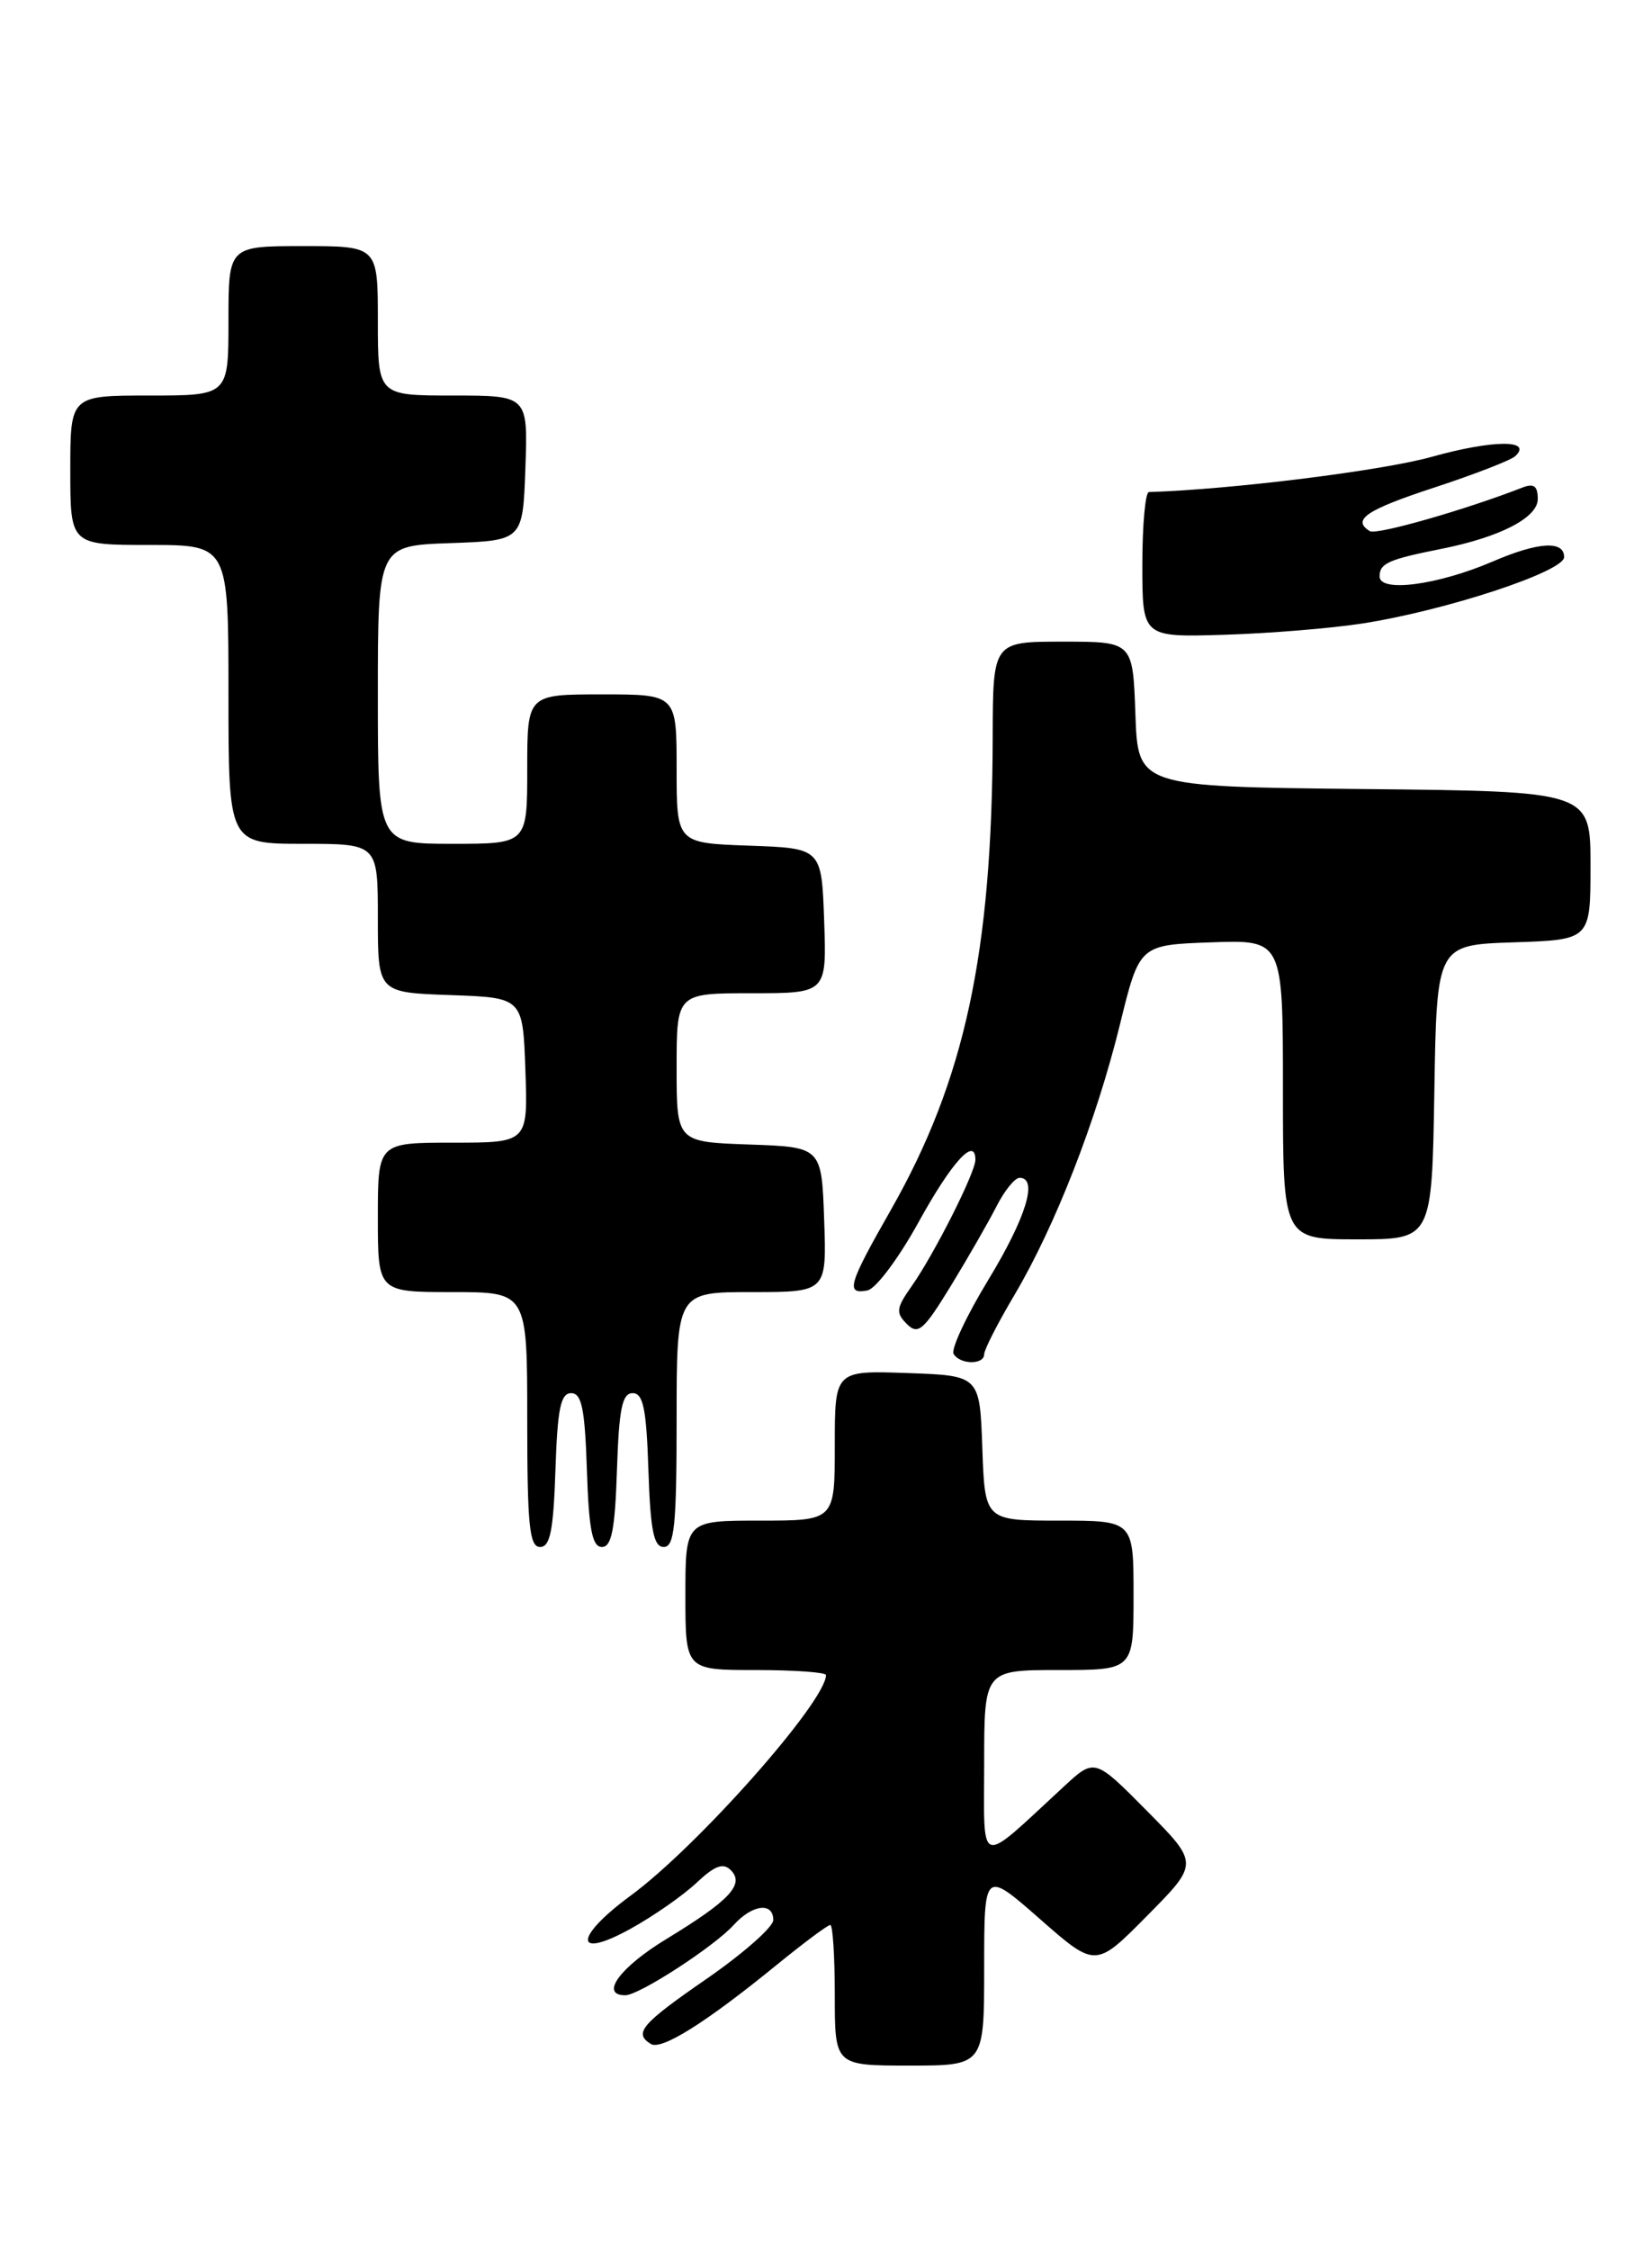 <?xml version="1.0" encoding="UTF-8" standalone="no"?>
<!DOCTYPE svg PUBLIC "-//W3C//DTD SVG 1.1//EN" "http://www.w3.org/Graphics/SVG/1.1/DTD/svg11.dtd" >
<svg xmlns="http://www.w3.org/2000/svg" xmlns:xlink="http://www.w3.org/1999/xlink" version="1.1" viewBox="0 0 188 256">
 <g >
 <path fill="currentColor"
d=" M 112.00 223.88 C 112.00 212.76 112.00 212.76 118.34 218.32 C 124.68 223.89 124.68 223.89 130.56 217.94 C 136.44 212.00 136.44 212.00 130.51 206.01 C 124.57 200.01 124.57 200.01 121.04 203.28 C 111.16 212.40 112.00 212.64 112.00 200.67 C 112.00 190.00 112.00 190.00 120.50 190.00 C 129.00 190.00 129.00 190.00 129.00 181.50 C 129.00 173.00 129.00 173.00 120.54 173.00 C 112.08 173.00 112.08 173.00 111.79 164.75 C 111.50 156.50 111.50 156.50 103.25 156.21 C 95.00 155.92 95.00 155.92 95.00 164.46 C 95.00 173.00 95.00 173.00 86.50 173.00 C 78.00 173.00 78.00 173.00 78.00 181.50 C 78.00 190.00 78.00 190.00 86.00 190.00 C 90.40 190.00 94.00 190.26 94.00 190.57 C 94.00 193.57 79.37 210.09 71.76 215.67 C 65.30 220.42 65.29 223.01 71.75 219.44 C 74.36 218.00 77.74 215.64 79.26 214.21 C 81.34 212.25 82.30 211.90 83.16 212.76 C 84.77 214.37 83.05 216.21 75.87 220.58 C 70.54 223.81 68.21 227.00 71.16 227.00 C 72.73 227.00 81.27 221.46 83.51 218.99 C 85.61 216.67 88.00 216.37 88.00 218.44 C 88.00 219.23 84.62 222.21 80.50 225.07 C 72.99 230.25 72.08 231.31 74.06 232.54 C 75.27 233.29 80.31 230.13 88.37 223.56 C 91.45 221.05 94.20 219.00 94.49 219.00 C 94.77 219.00 95.00 222.60 95.00 227.00 C 95.00 235.00 95.00 235.00 103.50 235.00 C 112.00 235.00 112.00 235.00 112.00 223.88 Z  M 63.21 167.25 C 63.44 160.27 63.80 158.50 65.00 158.50 C 66.20 158.50 66.56 160.27 66.79 167.25 C 67.01 174.01 67.40 176.00 68.50 176.00 C 69.60 176.00 69.99 174.01 70.21 167.25 C 70.44 160.27 70.80 158.50 72.00 158.50 C 73.20 158.50 73.56 160.27 73.79 167.25 C 74.02 174.13 74.39 176.00 75.54 176.00 C 76.75 176.00 77.00 173.55 77.00 161.50 C 77.00 147.00 77.00 147.00 85.54 147.00 C 94.08 147.00 94.08 147.00 93.79 138.75 C 93.50 130.50 93.50 130.50 85.25 130.21 C 77.00 129.92 77.00 129.92 77.00 121.46 C 77.00 113.00 77.00 113.00 85.54 113.00 C 94.08 113.00 94.08 113.00 93.79 104.75 C 93.50 96.50 93.50 96.50 85.25 96.21 C 77.00 95.92 77.00 95.92 77.00 87.46 C 77.00 79.00 77.00 79.00 68.50 79.00 C 60.00 79.00 60.00 79.00 60.00 87.50 C 60.00 96.00 60.00 96.00 51.50 96.00 C 43.00 96.00 43.00 96.00 43.00 79.04 C 43.00 62.08 43.00 62.08 51.25 61.79 C 59.50 61.50 59.50 61.50 59.79 53.25 C 60.08 45.00 60.08 45.00 51.54 45.00 C 43.00 45.00 43.00 45.00 43.00 36.50 C 43.00 28.00 43.00 28.00 34.50 28.00 C 26.00 28.00 26.00 28.00 26.00 36.50 C 26.00 45.00 26.00 45.00 17.00 45.00 C 8.00 45.00 8.00 45.00 8.00 53.50 C 8.00 62.00 8.00 62.00 17.00 62.00 C 26.00 62.00 26.00 62.00 26.00 79.00 C 26.00 96.00 26.00 96.00 34.50 96.00 C 43.00 96.00 43.00 96.00 43.00 104.46 C 43.00 112.92 43.00 112.92 51.25 113.21 C 59.50 113.50 59.50 113.50 59.79 121.75 C 60.08 130.00 60.08 130.00 51.54 130.00 C 43.00 130.00 43.00 130.00 43.00 138.50 C 43.00 147.00 43.00 147.00 51.50 147.00 C 60.00 147.00 60.00 147.00 60.00 161.50 C 60.00 173.55 60.25 176.00 61.46 176.00 C 62.61 176.00 62.98 174.13 63.21 167.25 Z  M 112.00 154.07 C 112.00 153.56 113.55 150.52 115.45 147.32 C 120.09 139.48 124.78 127.46 127.46 116.52 C 129.67 107.50 129.67 107.50 137.83 107.21 C 146.00 106.92 146.00 106.92 146.00 123.96 C 146.00 141.00 146.00 141.00 154.48 141.00 C 162.95 141.00 162.95 141.00 163.23 124.25 C 163.50 107.50 163.50 107.50 172.25 107.21 C 181.00 106.92 181.00 106.92 181.00 98.48 C 181.00 90.03 181.00 90.03 155.25 89.77 C 129.50 89.50 129.50 89.50 129.21 81.25 C 128.92 73.00 128.92 73.00 120.96 73.00 C 113.00 73.00 113.00 73.00 112.97 83.75 C 112.92 108.42 109.80 122.88 101.36 137.69 C 96.53 146.16 96.20 147.30 98.72 146.81 C 99.67 146.63 102.28 143.14 104.53 139.05 C 108.31 132.19 111.00 129.24 111.00 131.95 C 111.00 133.40 106.31 142.69 103.74 146.34 C 101.99 148.82 101.92 149.35 103.20 150.63 C 104.48 151.91 105.10 151.37 108.21 146.29 C 110.15 143.11 112.49 139.04 113.40 137.25 C 114.31 135.46 115.49 134.00 116.03 134.00 C 118.16 134.00 116.78 138.51 112.47 145.61 C 109.97 149.72 108.20 153.51 108.52 154.04 C 109.28 155.27 112.00 155.29 112.00 154.07 Z  M 155.00 70.94 C 164.51 69.47 178.00 65.03 178.00 63.38 C 178.00 61.47 175.06 61.65 169.88 63.88 C 163.61 66.57 157.00 67.44 157.00 65.58 C 157.00 64.09 157.99 63.65 164.00 62.45 C 170.69 61.12 175.00 58.90 175.00 56.78 C 175.00 55.29 174.56 54.96 173.25 55.47 C 166.86 57.97 156.64 60.90 155.89 60.43 C 153.80 59.14 155.47 58.01 163.25 55.46 C 167.79 53.97 171.91 52.37 172.42 51.91 C 174.50 49.99 169.88 50.03 162.91 51.98 C 157.24 53.56 140.12 55.69 130.75 55.98 C 130.34 55.99 130.00 59.71 130.00 64.25 C 130.00 72.50 130.00 72.50 139.25 72.22 C 144.34 72.07 151.43 71.49 155.00 70.94 Z "/>
</g>
</svg>